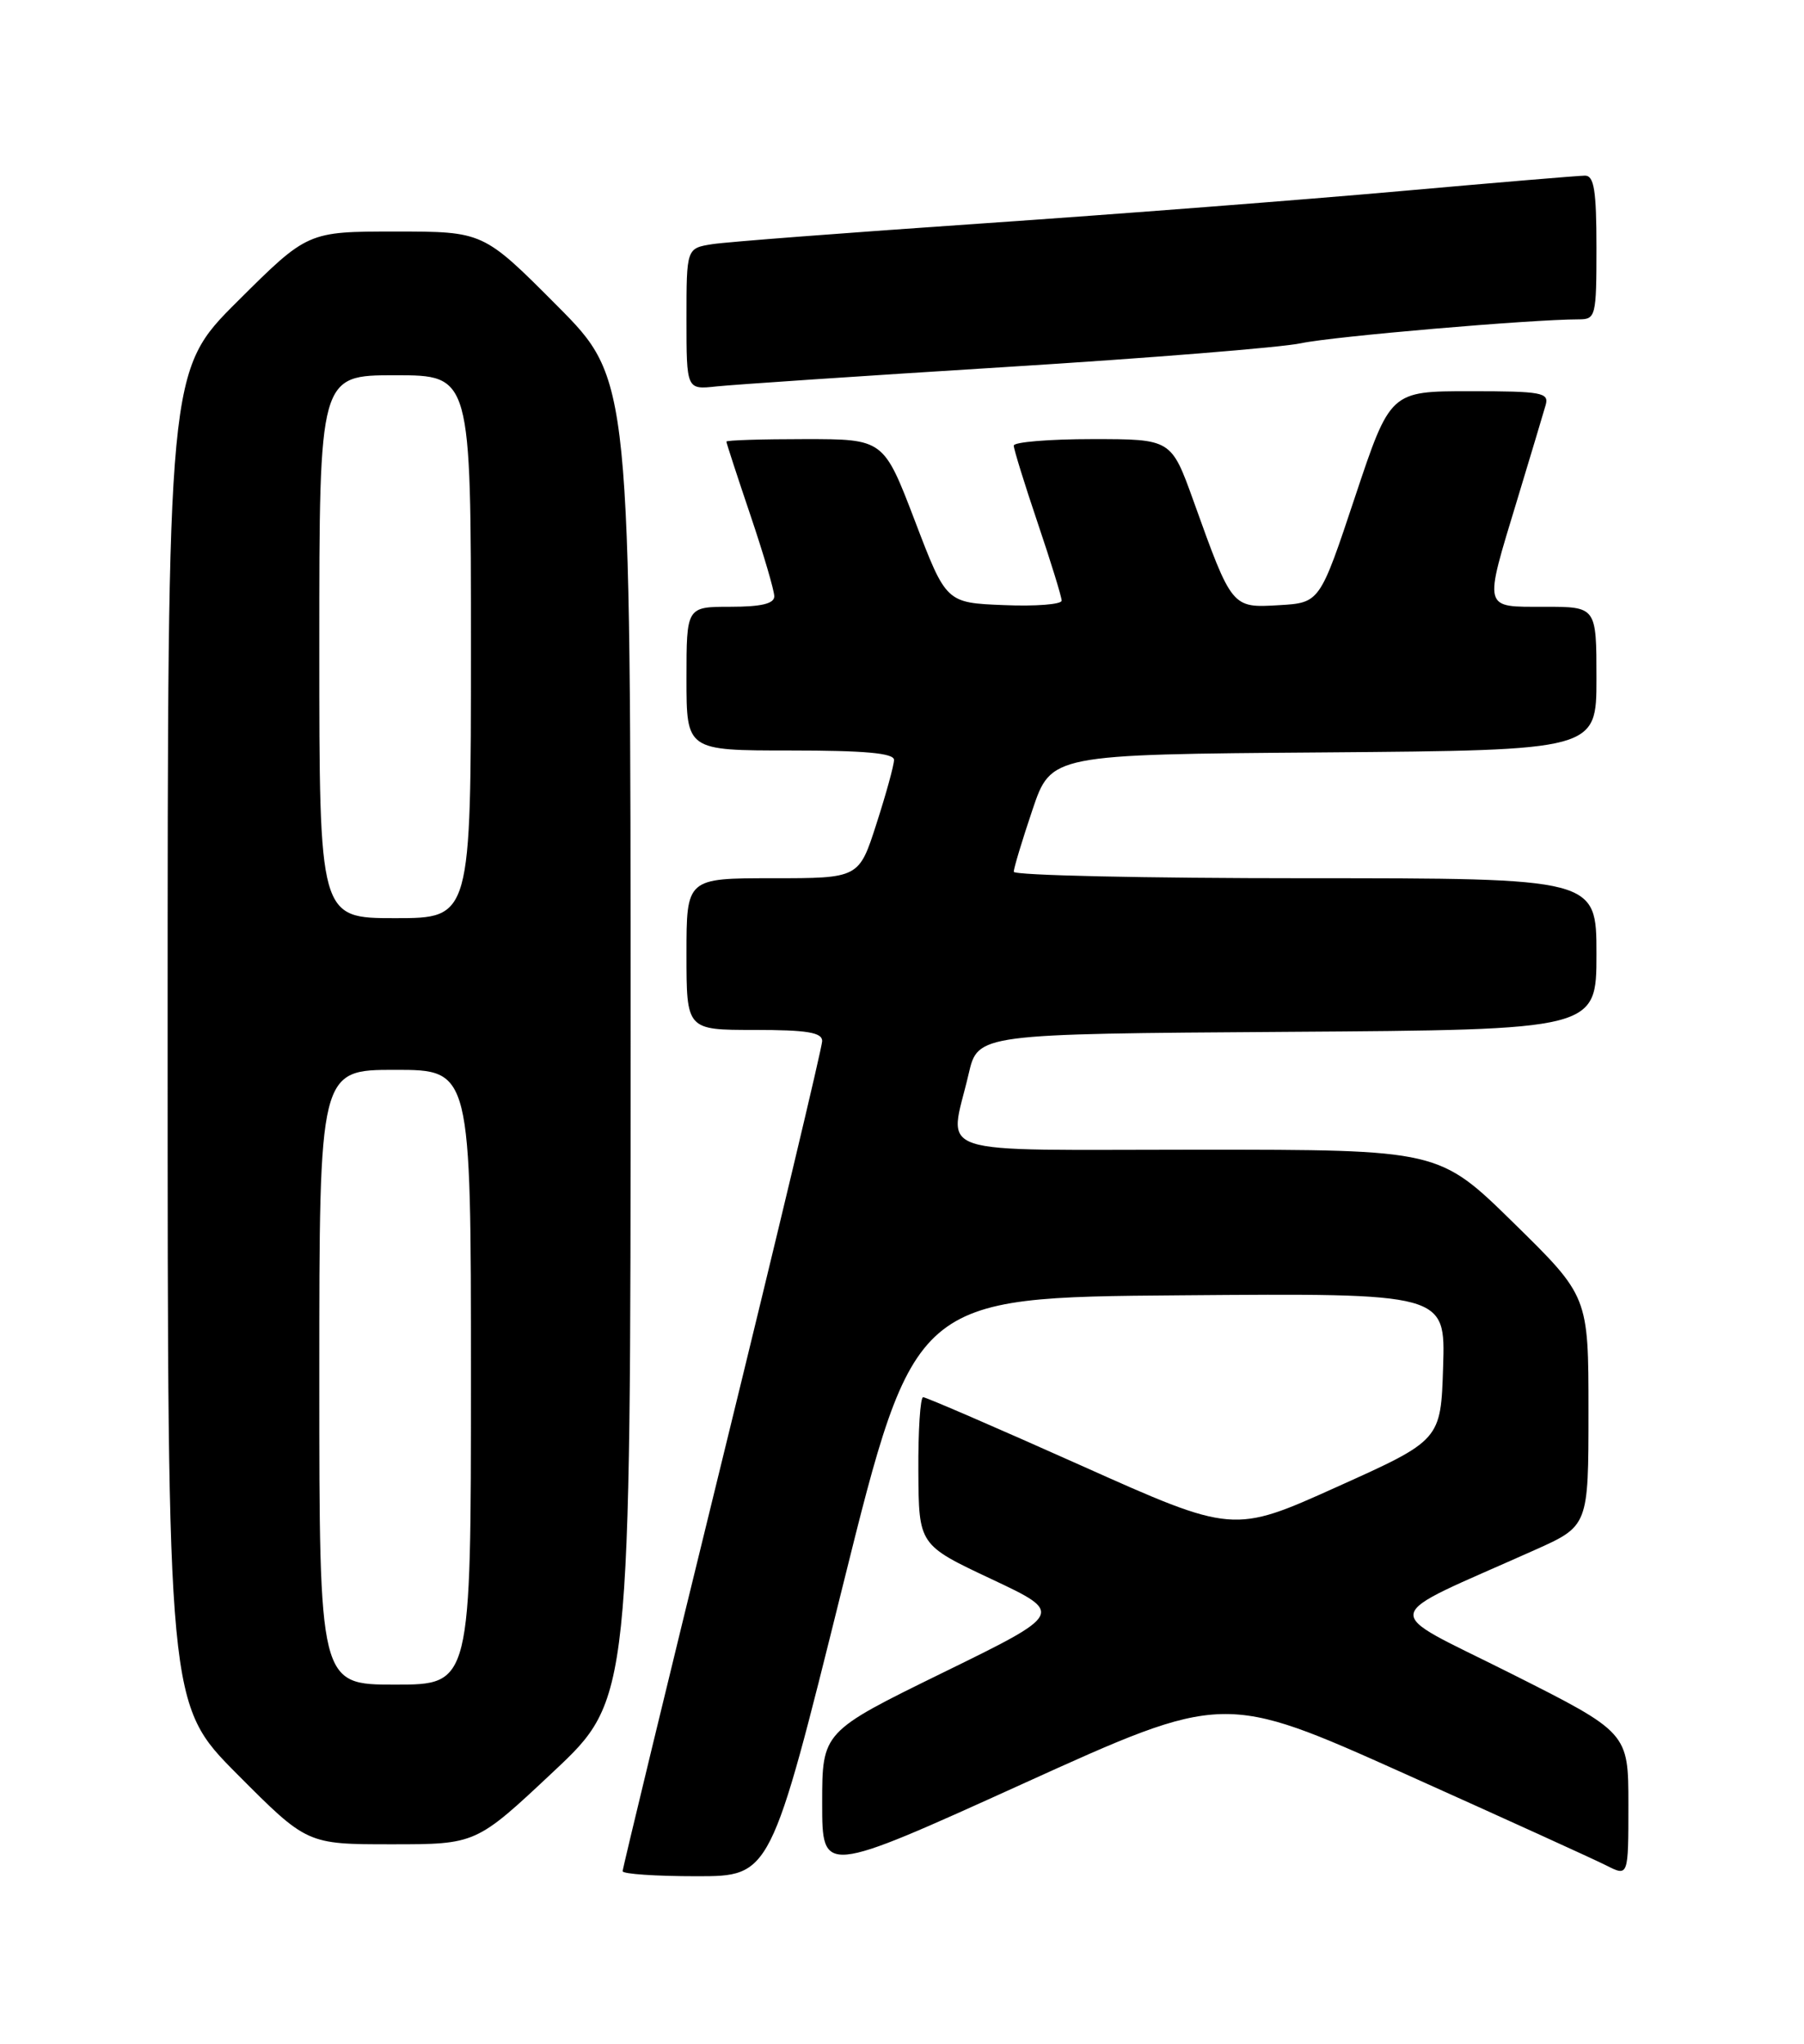 <?xml version="1.0" encoding="UTF-8" standalone="no"?>
<!DOCTYPE svg PUBLIC "-//W3C//DTD SVG 1.1//EN" "http://www.w3.org/Graphics/SVG/1.1/DTD/svg11.dtd" >
<svg xmlns="http://www.w3.org/2000/svg" xmlns:xlink="http://www.w3.org/1999/xlink" version="1.1" viewBox="0 0 226 256">
 <g >
 <path fill="currentColor"
d=" M 105.55 198.75 C 114.56 162.50 114.56 162.50 147.82 162.24 C 181.08 161.97 181.08 161.97 180.79 171.18 C 180.50 180.38 180.50 180.38 167.50 186.23 C 154.50 192.09 154.50 192.09 135.40 183.54 C 124.89 178.84 116.01 175.00 115.65 175.00 C 115.29 175.00 115.02 179.16 115.05 184.25 C 115.10 193.50 115.10 193.50 124.20 197.78 C 133.31 202.07 133.31 202.07 118.15 209.49 C 103.00 216.91 103.00 216.91 103.00 225.87 C 103.00 234.82 103.00 234.82 128.16 223.41 C 153.31 212.00 153.31 212.00 175.91 222.13 C 188.33 227.71 199.74 232.89 201.25 233.66 C 204.00 235.05 204.00 235.05 204.00 226.03 C 204.00 217.01 204.00 217.01 189.25 209.59 C 172.71 201.28 172.37 203.04 192.25 194.15 C 199.00 191.13 199.00 191.13 199.00 176.75 C 199.00 162.37 199.00 162.37 189.63 153.18 C 180.27 144.00 180.27 144.00 150.13 144.00 C 115.83 144.00 118.91 145.02 121.35 134.50 C 122.51 129.50 122.51 129.50 161.26 129.24 C 200.00 128.98 200.00 128.98 200.00 119.49 C 200.00 110.00 200.00 110.00 163.50 110.00 C 143.43 110.00 127.00 109.64 127.00 109.19 C 127.00 108.75 128.05 105.26 129.34 101.44 C 131.68 94.50 131.68 94.50 165.84 94.24 C 200.00 93.97 200.00 93.97 200.00 84.99 C 200.00 76.00 200.00 76.00 193.50 76.00 C 185.71 76.00 185.85 76.53 190.07 62.61 C 191.75 57.05 193.36 51.71 193.63 50.75 C 194.09 49.17 193.18 49.00 184.15 49.00 C 174.17 49.00 174.17 49.00 169.75 62.25 C 165.34 75.50 165.34 75.50 160.22 75.80 C 154.31 76.15 154.34 76.18 149.52 62.75 C 146.73 55.00 146.73 55.00 136.87 55.00 C 131.44 55.00 127.00 55.37 127.00 55.81 C 127.00 56.26 128.35 60.62 130.00 65.50 C 131.65 70.38 133.00 74.76 133.00 75.23 C 133.00 75.70 129.74 75.96 125.76 75.79 C 118.53 75.50 118.53 75.50 114.62 65.25 C 110.70 55.00 110.70 55.00 100.85 55.00 C 95.43 55.00 91.00 55.14 91.00 55.31 C 91.00 55.48 92.35 59.62 94.00 64.50 C 95.65 69.38 97.00 73.97 97.00 74.69 C 97.00 75.61 95.37 76.00 91.50 76.00 C 86.00 76.00 86.00 76.00 86.00 85.00 C 86.00 94.00 86.00 94.00 99.00 94.00 C 108.32 94.00 112.00 94.33 112.00 95.18 C 112.00 95.83 111.01 99.43 109.80 103.18 C 107.61 110.00 107.61 110.00 96.80 110.00 C 86.00 110.00 86.00 110.00 86.00 119.50 C 86.00 129.00 86.00 129.00 94.50 129.00 C 101.09 129.00 103.00 129.31 103.00 130.39 C 103.00 131.15 97.38 154.72 90.50 182.76 C 83.62 210.80 78.00 234.03 78.00 234.37 C 78.00 234.72 82.17 235.00 87.28 235.00 C 96.55 235.00 96.55 235.00 105.55 198.75 Z  M 69.32 221.91 C 79.00 212.83 79.00 212.83 79.00 130.18 C 79.00 47.54 79.00 47.54 69.77 38.27 C 60.54 29.00 60.54 29.00 49.54 29.00 C 38.54 29.00 38.54 29.00 29.77 37.73 C 21.00 46.46 21.00 46.46 21.00 129.96 C 21.00 213.46 21.00 213.46 29.73 222.23 C 38.46 231.00 38.46 231.00 49.05 231.00 C 59.64 231.00 59.64 231.00 69.32 221.91 Z  M 126.00 45.97 C 143.88 44.86 160.53 43.52 163.00 42.99 C 166.97 42.14 191.87 40.00 197.78 40.00 C 199.91 40.00 200.00 39.63 200.00 31.00 C 200.00 23.86 199.70 22.00 198.57 22.00 C 197.78 22.00 187.32 22.88 175.32 23.95 C 163.32 25.02 139.78 26.84 123.00 27.99 C 106.22 29.14 91.04 30.30 89.25 30.58 C 86.00 31.09 86.00 31.09 86.00 39.95 C 86.00 48.81 86.00 48.81 89.75 48.40 C 91.81 48.18 108.12 47.08 126.00 45.97 Z  M 40.00 172.50 C 40.00 134.00 40.00 134.00 49.50 134.00 C 59.00 134.00 59.00 134.00 59.00 172.50 C 59.00 211.00 59.00 211.00 49.50 211.00 C 40.00 211.00 40.00 211.00 40.00 172.50 Z  M 40.00 81.00 C 40.00 47.00 40.00 47.00 49.50 47.00 C 59.00 47.00 59.00 47.00 59.00 81.00 C 59.00 115.00 59.00 115.00 49.50 115.00 C 40.00 115.00 40.00 115.00 40.00 81.00 Z "/>
</g>
</svg>